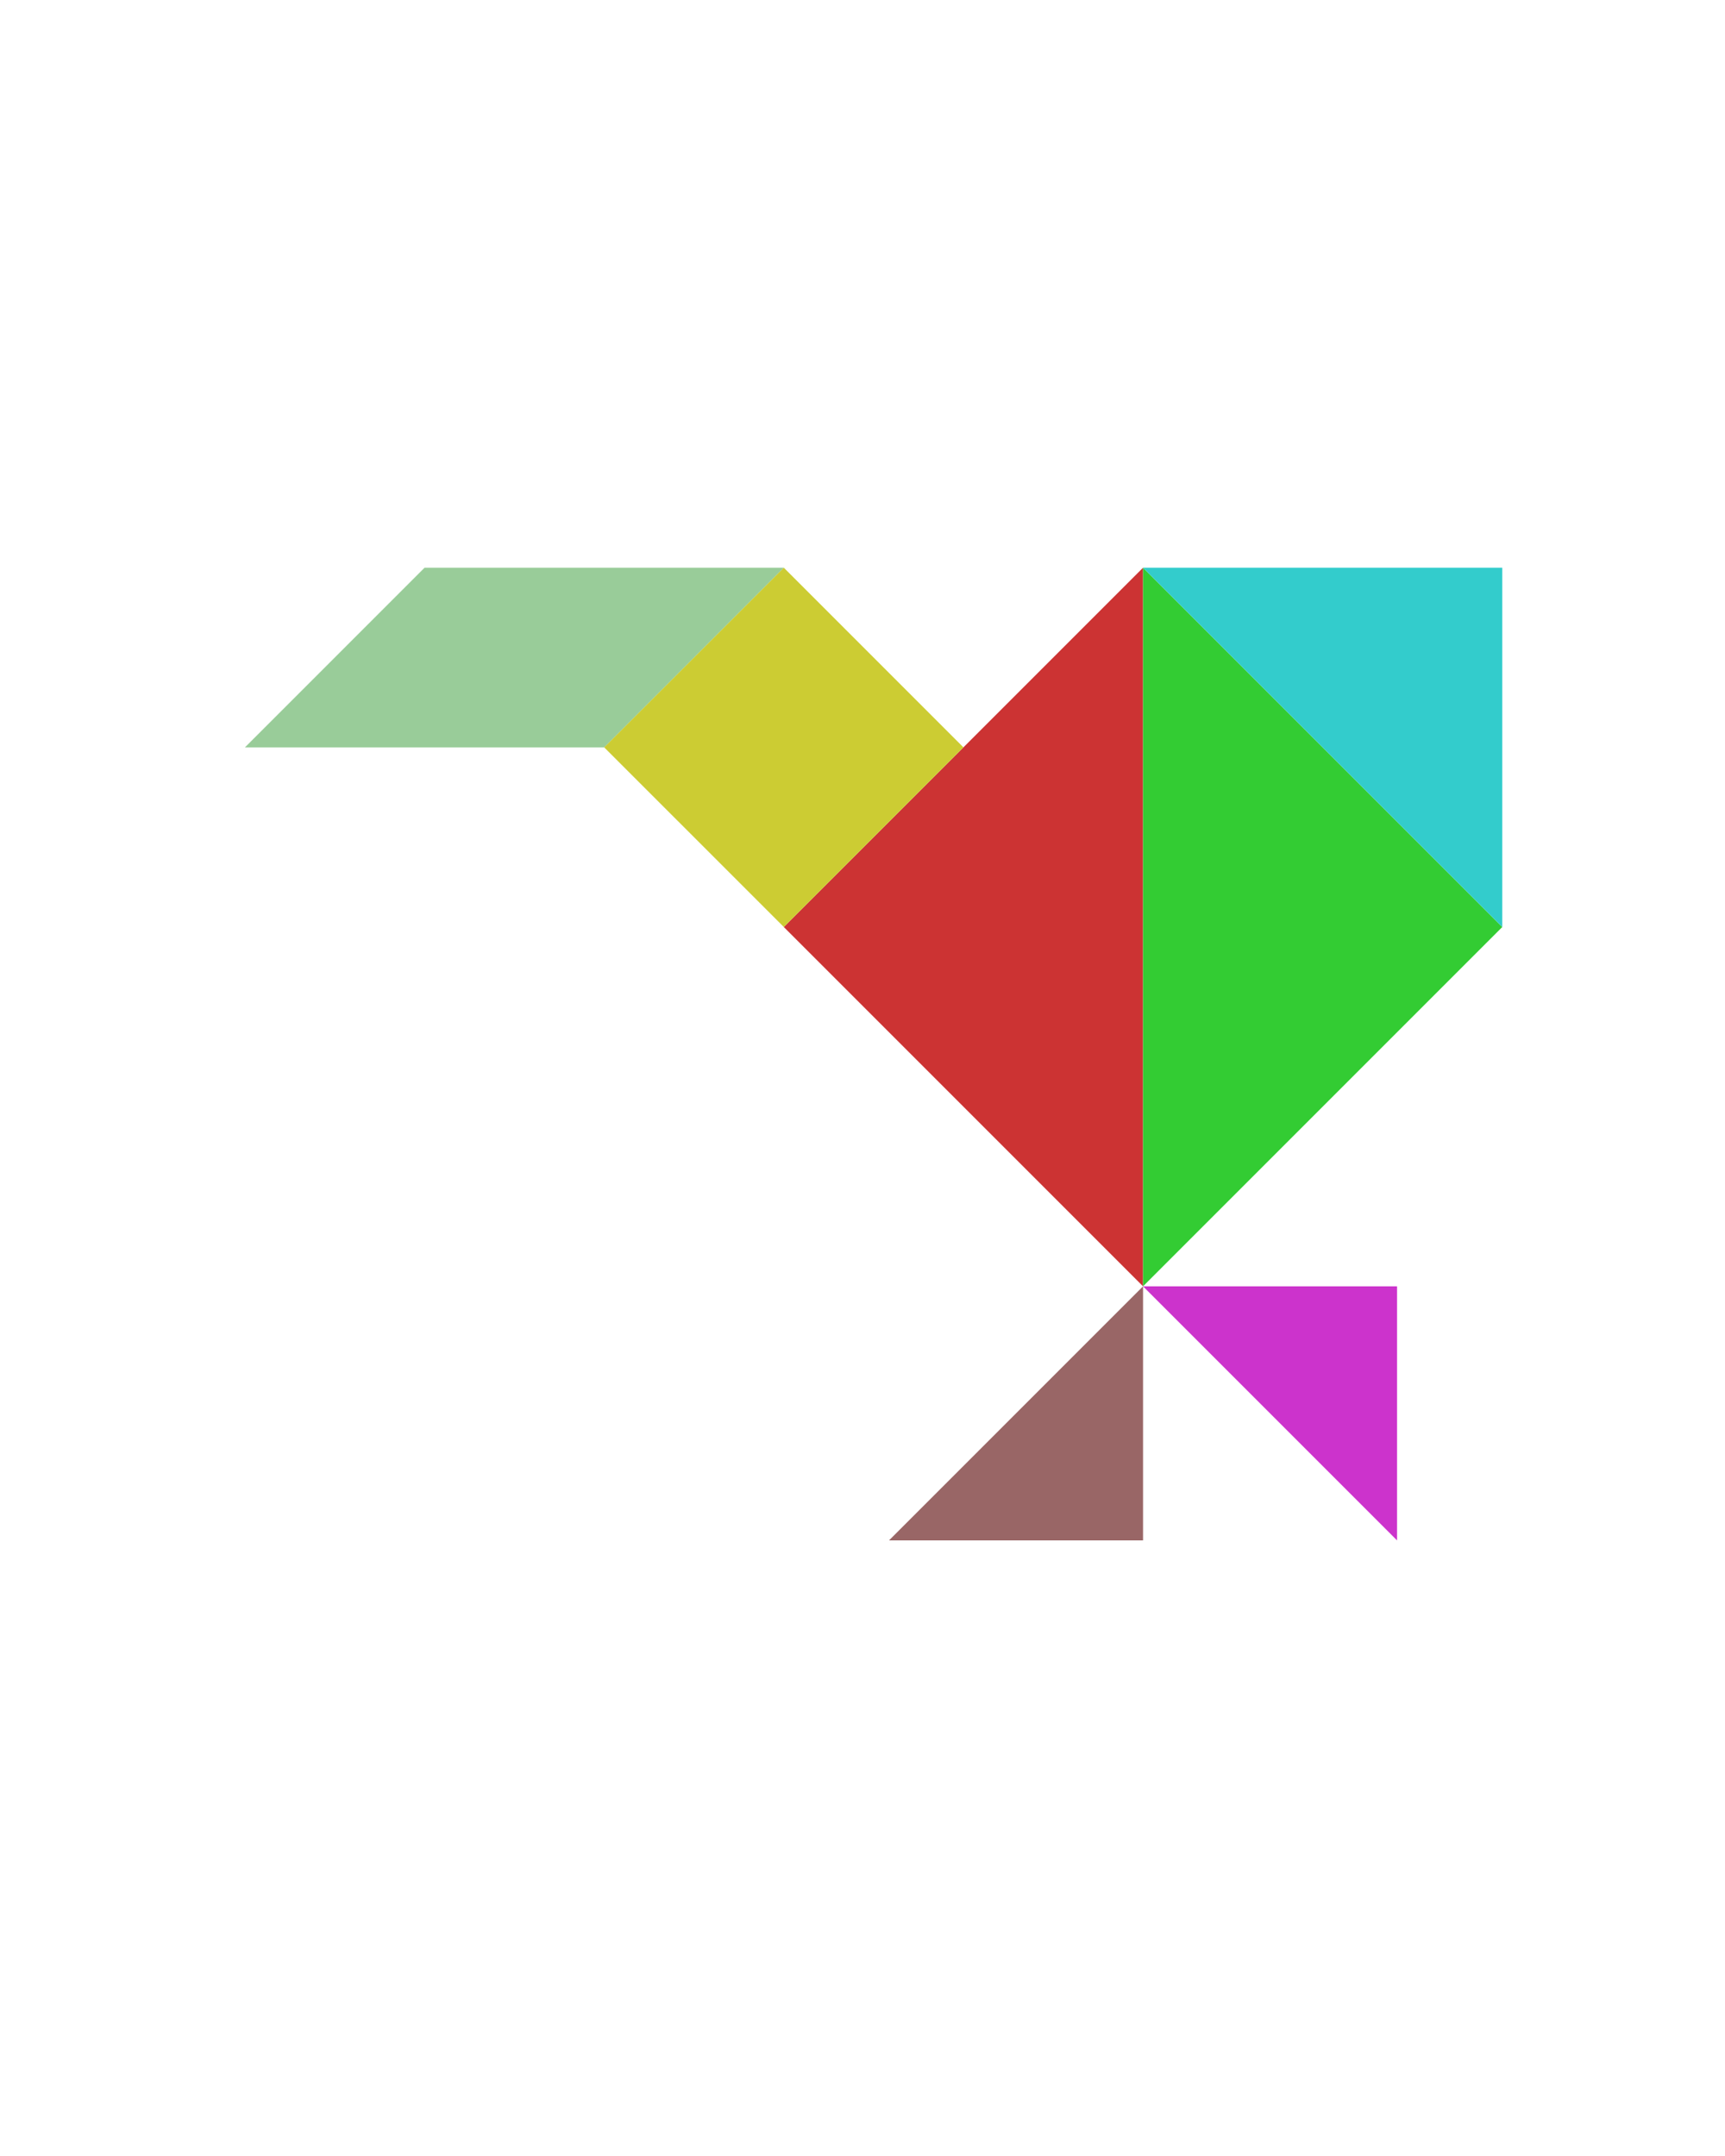 <?xml version="1.0" encoding="utf-8"?>
<!-- Generator: Adobe Illustrator 15.0.0, SVG Export Plug-In . SVG Version: 6.00 Build 0)  -->
<!DOCTYPE svg PUBLIC "-//W3C//DTD SVG 1.1//EN" "http://www.w3.org/Graphics/SVG/1.1/DTD/svg11.dtd">
<svg version="1.1" id="Layer_1" xmlns="http://www.w3.org/2000/svg" xmlns:xlink="http://www.w3.org/1999/xlink" x="0px" y="0px"
	 width="240.094px" height="300px" viewBox="0 0 240.094 300" enable-background="new 0 0 240.094 300" xml:space="preserve">
<polygon fill="#CC3333" points="159.094,179 109.094,129 159.094,79 "/>
<polygon fill="#33CC33" points="159.094,79 209.094,129 159.094,179 "/>
<polygon fill="#996666" points="159.094,214.354 159.094,179 123.738,214.354 "/>
<polygon fill="#CC33CC" points="194.449,179 159.094,179 194.449,214.355 "/>
<polygon fill="#99CC99" points="84.094,104 34.094,104 59.094,79 109.094,79 "/>
<polygon fill="#33CCCC" points="209.094,129 159.094,79 209.094,79.001 "/>
<polygon fill="#CCCC33" points="109.094,79 109.094,79 84.094,104 109.095,129 134.094,104.001 "/>
</svg>
